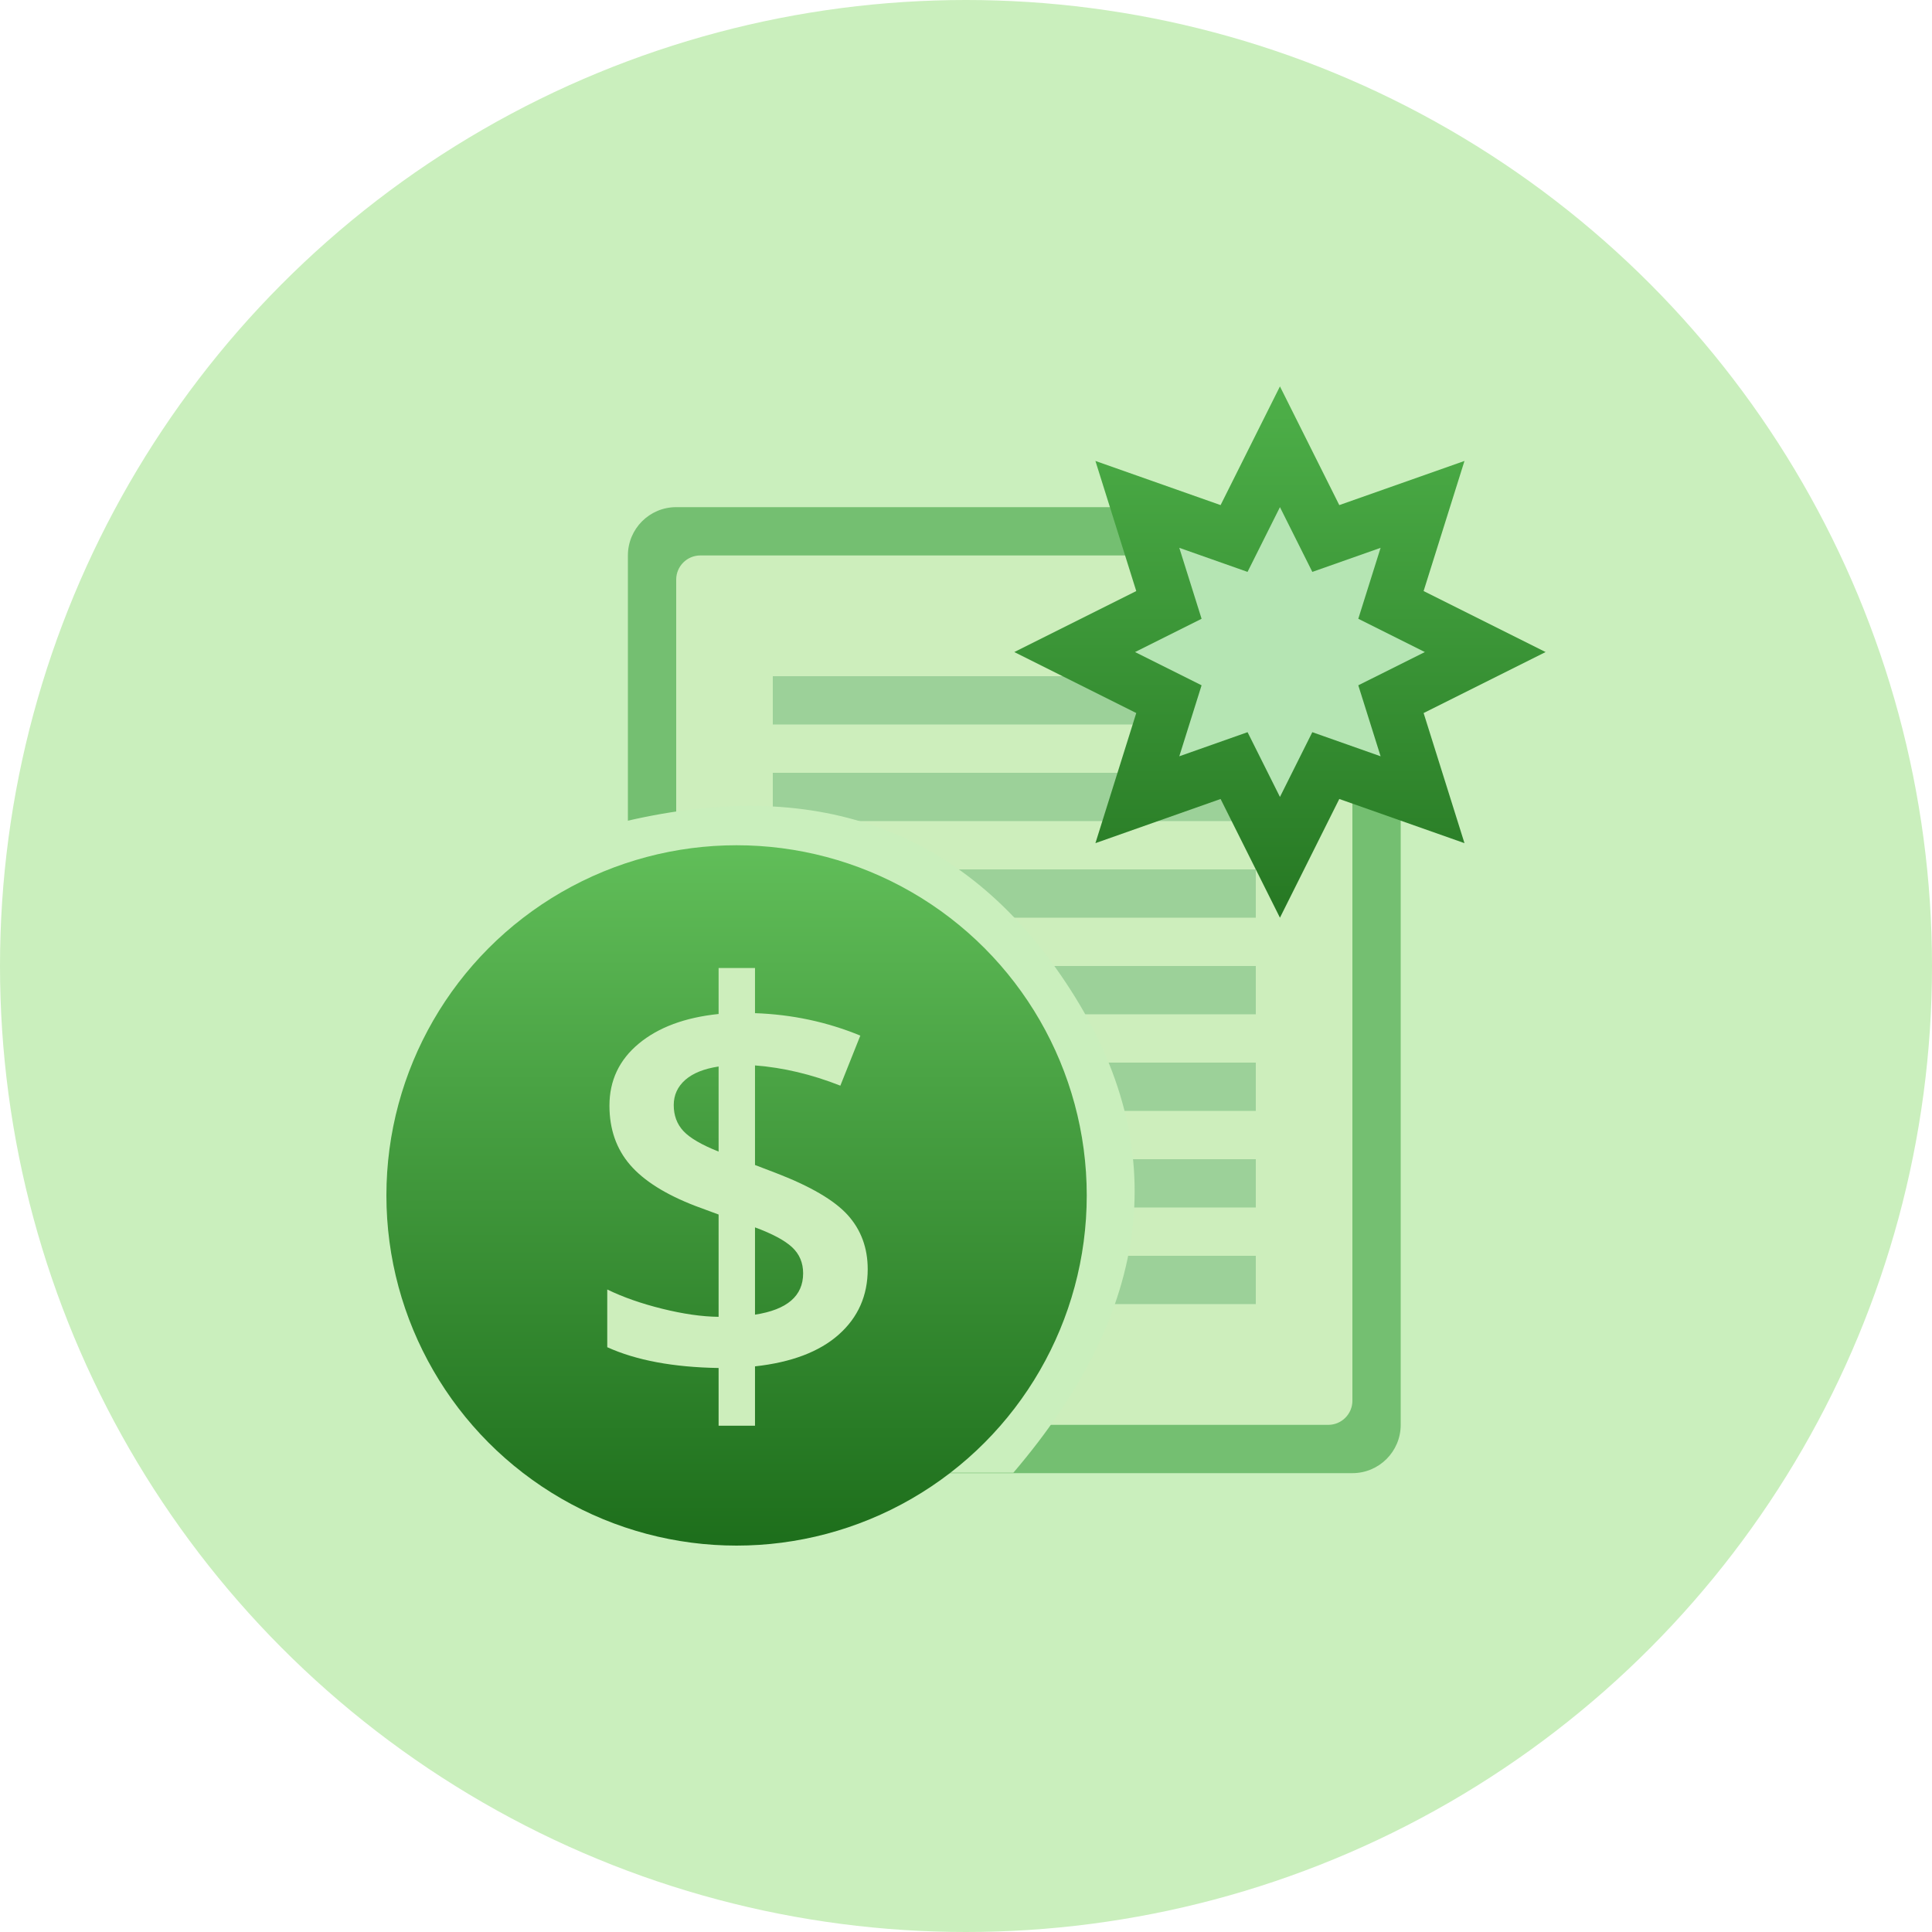 <?xml version="1.0" encoding="UTF-8"?>
<svg width="80px" height="80px" viewBox="0 0 80 80" version="1.1" xmlns="http://www.w3.org/2000/svg" xmlns:xlink="http://www.w3.org/1999/xlink">
    <title>icon-fee-payment-match-overview</title>
    <defs>
        <linearGradient x1="50%" y1="0%" x2="50%" y2="100%" id="linearGradient-1">
            <stop stop-color="#4EB049" offset="0%"></stop>
            <stop stop-color="#267823" offset="100%"></stop>
        </linearGradient>
        <linearGradient x1="50%" y1="0%" x2="50%" y2="100%" id="linearGradient-2">
            <stop stop-color="#61BE59" offset="0%"></stop>
            <stop stop-color="#1D6E1B" offset="100%"></stop>
        </linearGradient>
    </defs>
    <g id="Page-1-Icons" stroke="none" stroke-width="1" fill="none" fill-rule="evenodd">
        <g id="PECOS-2.0-Icons-Overview-v30" transform="translate(-2475, -2931)">
            <g id="FEE-PAYMENT-OVERVIEW" transform="translate(2459, 2773)">
                <g id="icon-fee-payment-match-overview" transform="translate(16, 158)">
                    <circle id="green-80x80-oval" fill="#CAEFBD" cx="40" cy="40" r="40"></circle>
                    <g id="application" transform="translate(25.925, 21)">
                        <rect id="Rectangle" fill="#74BF71" x="0.075" y="0" width="32" height="40" rx="2"></rect>
                        <rect id="Rectangle-Copy" fill="#CDEEBC" x="2.075" y="2" width="28" height="36" rx="1"></rect>
                        <path d="M26.075,31 L26.075,33 L6.075,33 L6.075,31 L26.075,31 Z M26.075,27 L26.075,29 L6.075,29 L6.075,27 L26.075,27 Z M26.075,23 L26.075,25 L6.075,25 L6.075,23 L26.075,23 Z M26.075,19 L26.075,21 L6.075,21 L6.075,19 L26.075,19 Z M26.075,15 L26.075,17 L6.075,17 L6.075,15 L26.075,15 Z M26.075,11 L26.075,13 L6.075,13 L6.075,11 L26.075,11 Z M26.075,7 L26.075,9 L6.075,9 L6.075,7 L26.075,7 Z" id="Combined-Shape" fill="#9CD199"></path>
                        <path d="M0,13 C8.08,11.118 14.218,13.451 18.412,20 C22.606,26.549 21.815,33.209 16.037,39.981 L0,39.981 L0,13 Z" id="Rectangle" fill="#CAEFBD"></path>
                    </g>
                    <path d="M53,16 L55.457,20.915 L60.641,19.087 L58.949,24.474 L64,27 L58.949,29.525 L60.641,34.913 L55.457,33.084 L53,38 L50.542,33.084 L45.359,34.913 L47.05,29.525 L42,27 L47.05,24.474 L45.359,19.087 L50.542,20.915 L53,16 Z" id="Combined-Shape" fill="url(#linearGradient-1)"></path>
                    <path d="M53,21 L54.341,23.681 L57.168,22.684 L56.244,25.622 L59,27 L56.244,28.377 L57.168,31.316 L54.34,30.318 L53,33 L51.659,30.318 L48.832,31.316 L49.755,28.377 L47,27 L49.755,25.622 L48.832,22.684 L51.658,23.681 L53,21 Z" id="Combined-Shape-Copy" fill="#B5E5B3"></path>
                    <g id="coin" transform="translate(16, 35)">
                        <circle id="Oval-Copy-9" fill="url(#linearGradient-2)" cx="14.5" cy="14.5" r="14.5"></circle>
                        <path d="M15.263,24.036 L15.263,21.578 C16.773,21.412 17.928,20.974 18.729,20.264 C19.529,19.554 19.93,18.651 19.93,17.556 C19.93,16.673 19.654,15.925 19.103,15.313 C18.551,14.702 17.558,14.12 16.123,13.569 L15.263,13.24 L15.263,9.117 C16.433,9.207 17.611,9.487 18.797,9.955 L19.624,7.882 C18.249,7.316 16.796,7.006 15.263,6.953 L15.263,5.084 L13.756,5.084 L13.756,6.987 C12.366,7.131 11.266,7.538 10.454,8.211 C9.642,8.883 9.236,9.74 9.236,10.782 C9.236,11.756 9.521,12.574 10.091,13.235 C10.661,13.895 11.566,14.464 12.804,14.939 L13.756,15.291 L13.756,19.527 C13.069,19.52 12.291,19.408 11.422,19.193 C10.554,18.978 9.795,18.712 9.145,18.395 L9.145,20.785 C10.346,21.329 11.883,21.615 13.756,21.646 L13.756,24.036 L15.263,24.036 Z M13.756,12.685 C13.054,12.406 12.568,12.123 12.3,11.836 C12.032,11.549 11.898,11.19 11.898,10.759 C11.898,10.344 12.057,9.997 12.374,9.717 C12.691,9.438 13.152,9.253 13.756,9.162 L13.756,12.685 Z M15.263,15.823 C15.98,16.087 16.492,16.361 16.798,16.644 C17.103,16.928 17.256,17.288 17.256,17.726 C17.256,18.663 16.592,19.233 15.263,19.437 L15.263,15.823 Z" id="$" fill="#CDEEBC" fill-rule="nonzero"></path>
                    </g>
                </g>
            </g>
        </g>
    </g>
</svg>